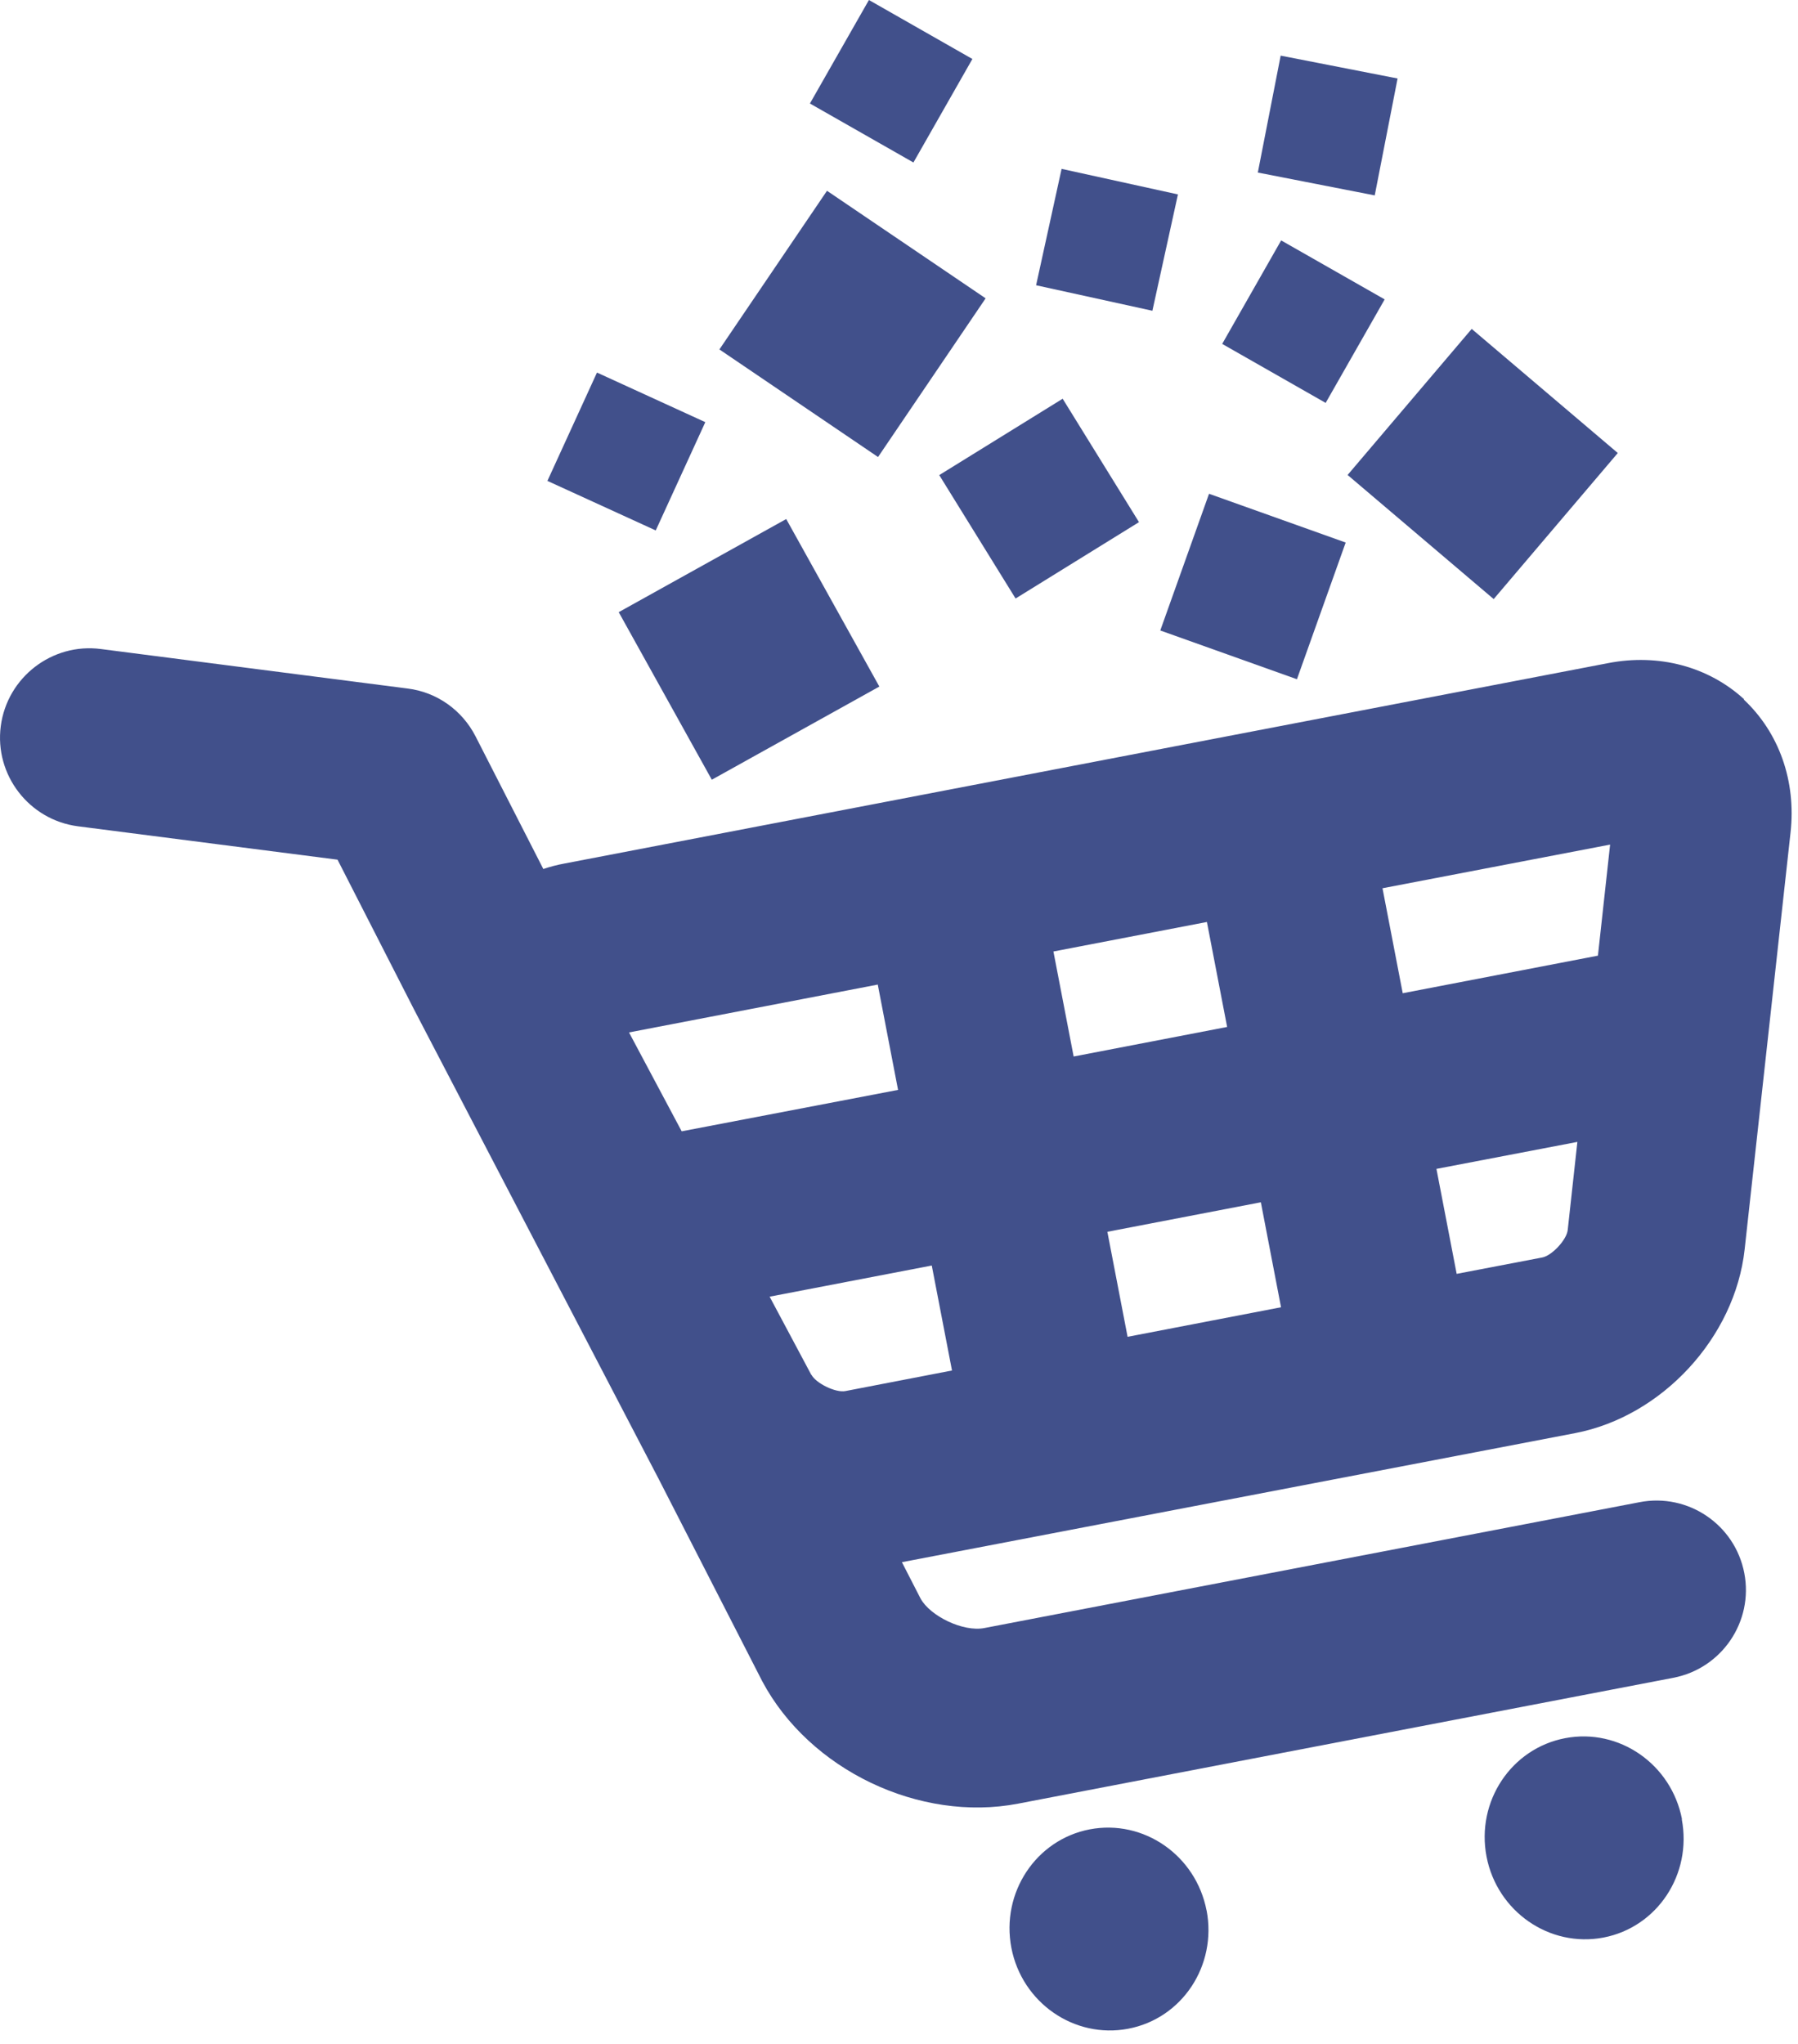 <svg width="44" height="50" viewBox="0 0 44 50" fill="none" xmlns="http://www.w3.org/2000/svg">
<path d="M41.155 44.499C41.414 45.85 40.557 47.146 39.238 47.398C37.918 47.649 36.637 46.761 36.378 45.418C36.119 44.067 36.983 42.771 38.303 42.52C39.623 42.269 40.903 43.156 41.162 44.507L41.155 44.499Z" fill="#41508B"/>
<path d="M29.527 46.73C29.786 48.081 28.93 49.377 27.61 49.628C26.29 49.88 25.009 48.992 24.75 47.649C24.491 46.298 25.355 45.002 26.667 44.751C27.987 44.499 29.267 45.387 29.527 46.738V46.73Z" fill="#41508B"/>
<path d="M42.686 17.11C41.814 16.309 40.596 15.979 39.347 16.223L13.814 21.124C13.634 21.156 13.461 21.203 13.296 21.258L11.638 18.014C11.308 17.37 10.688 16.93 9.973 16.843L2.47 15.877C1.276 15.72 0.176 16.569 0.019 17.762C-0.138 18.956 0.71 20.056 1.904 20.213L8.26 21.03L10.13 24.69L16.124 36.189L18.654 41.129C19.809 43.297 22.503 44.585 24.915 44.122L40.95 41.043C42.136 40.815 42.914 39.669 42.686 38.483C42.458 37.296 41.311 36.519 40.125 36.747L24.09 39.826C23.572 39.928 22.763 39.535 22.527 39.103L22.071 38.215L38.546 35.058C40.675 34.65 42.458 32.717 42.694 30.565L43.817 20.37C43.959 19.106 43.535 17.919 42.67 17.11H42.686ZM39.103 23.378L34.327 24.297L33.832 21.729L39.402 20.661L39.103 23.386V23.378ZM30.03 25.122L26.274 25.845L25.779 23.276L29.535 22.554L30.03 25.122ZM19.856 33.636L18.834 31.72L22.802 30.958L23.297 33.526L20.689 34.029C20.453 34.076 19.966 33.84 19.856 33.628V33.636ZM27.099 30.133L30.855 29.411L31.349 31.979L27.594 32.702L27.099 30.133ZM21.482 24.093L21.977 26.662L16.682 27.675L15.393 25.256L21.482 24.085V24.093ZM37.737 30.762L35.647 31.162L35.152 28.594L38.601 27.934L38.365 30.086C38.342 30.329 37.972 30.722 37.737 30.762Z" fill="#41508B"/>
<path d="M20.238 4.667L17.605 8.548L21.487 11.18L24.12 7.298L20.238 4.667Z" fill="#41508B"/>
<path d="M36.015 8.046L32.978 11.619L36.553 14.655L39.59 11.082L36.015 8.046Z" fill="#41508B"/>
<path d="M19.24 12.697L15.141 14.975L17.419 19.074L21.519 16.795L19.24 12.697Z" fill="#41508B"/>
<path d="M29.587 12.079L28.394 15.423L31.738 16.616L32.931 13.272L29.587 12.079Z" fill="#41508B"/>
<path d="M26.005 9.754L22.985 11.622L24.853 14.641L27.873 12.773L26.005 9.754Z" fill="#41508B"/>
<path d="M31.352 5.881L29.909 8.413L32.441 9.856L33.885 7.324L31.352 5.881Z" fill="#41508B"/>
<path d="M21.264 5.02422e-05L19.82 2.532L22.353 3.975L23.796 1.443L21.264 5.02422e-05Z" fill="#41508B"/>
<path d="M31.34 1.361L30.781 4.221L33.642 4.78L34.201 1.92L31.34 1.361Z" fill="#41508B"/>
<path d="M14.609 9.114L13.396 11.764L16.047 12.976L17.26 10.327L14.609 9.114Z" fill="#41508B"/>
<path d="M25.979 4.131L25.355 6.978L28.201 7.602L28.826 4.756L25.979 4.131Z" fill="#41508B"/>
</svg>
